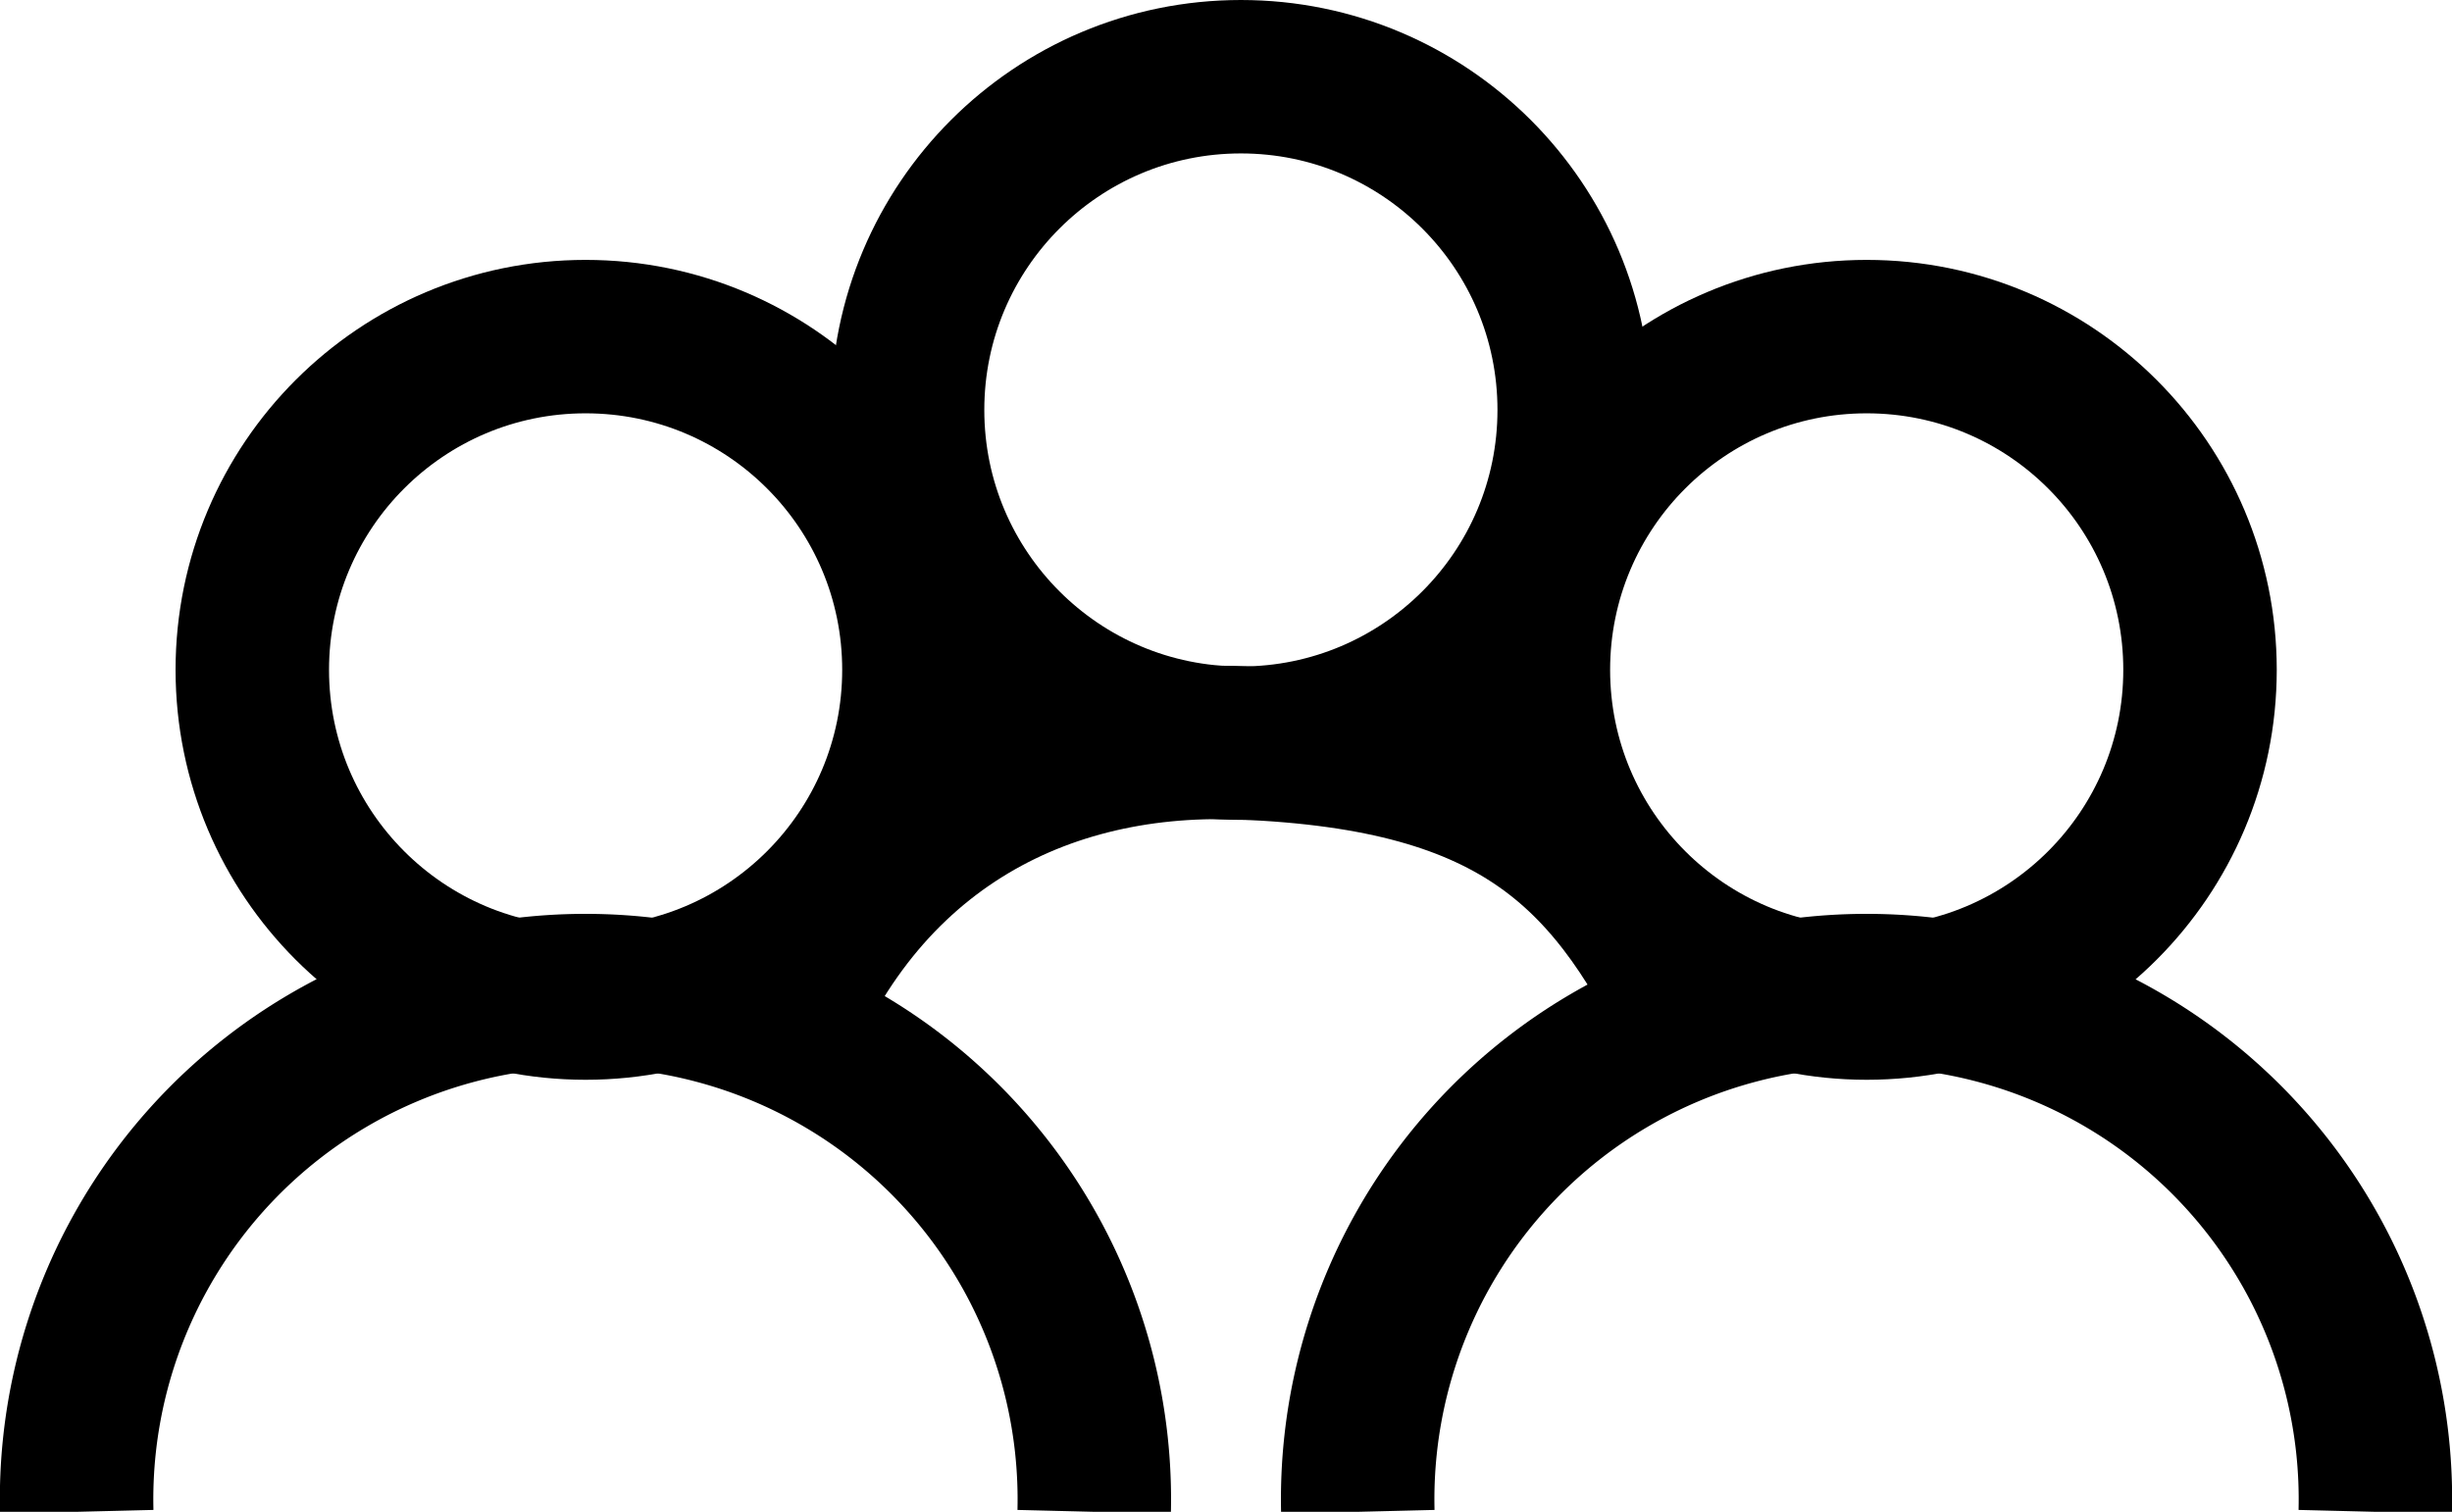 <svg xmlns="http://www.w3.org/2000/svg" viewBox="0 0 79.89 49.27"><defs><style>.cls-1{fill:none;stroke:#000;stroke-miterlimit:10;stroke-width:5px;}</style></defs><g id="Capa_2" data-name="Capa 2"><g id="Capa_19" data-name="Capa 19"><path class="cls-1" d="M24.8,35.27c2.62-8,8.82-11.32,15.63-11.06,9.15.36,12.23,3.59,15.08,9.67"/><circle class="cls-1" cx="40.43" cy="13.36" r="10.86"/><path class="cls-1" d="M44.24,49.27a16.58,16.58,0,1,1,33.15,0"/><circle class="cls-1" cx="60.82" cy="21.83" r="10.86"/><path class="cls-1" d="M2.5,49.27a16.58,16.58,0,1,1,33.15,0"/><circle class="cls-1" cx="19.08" cy="21.83" r="10.86"/></g></g></svg>